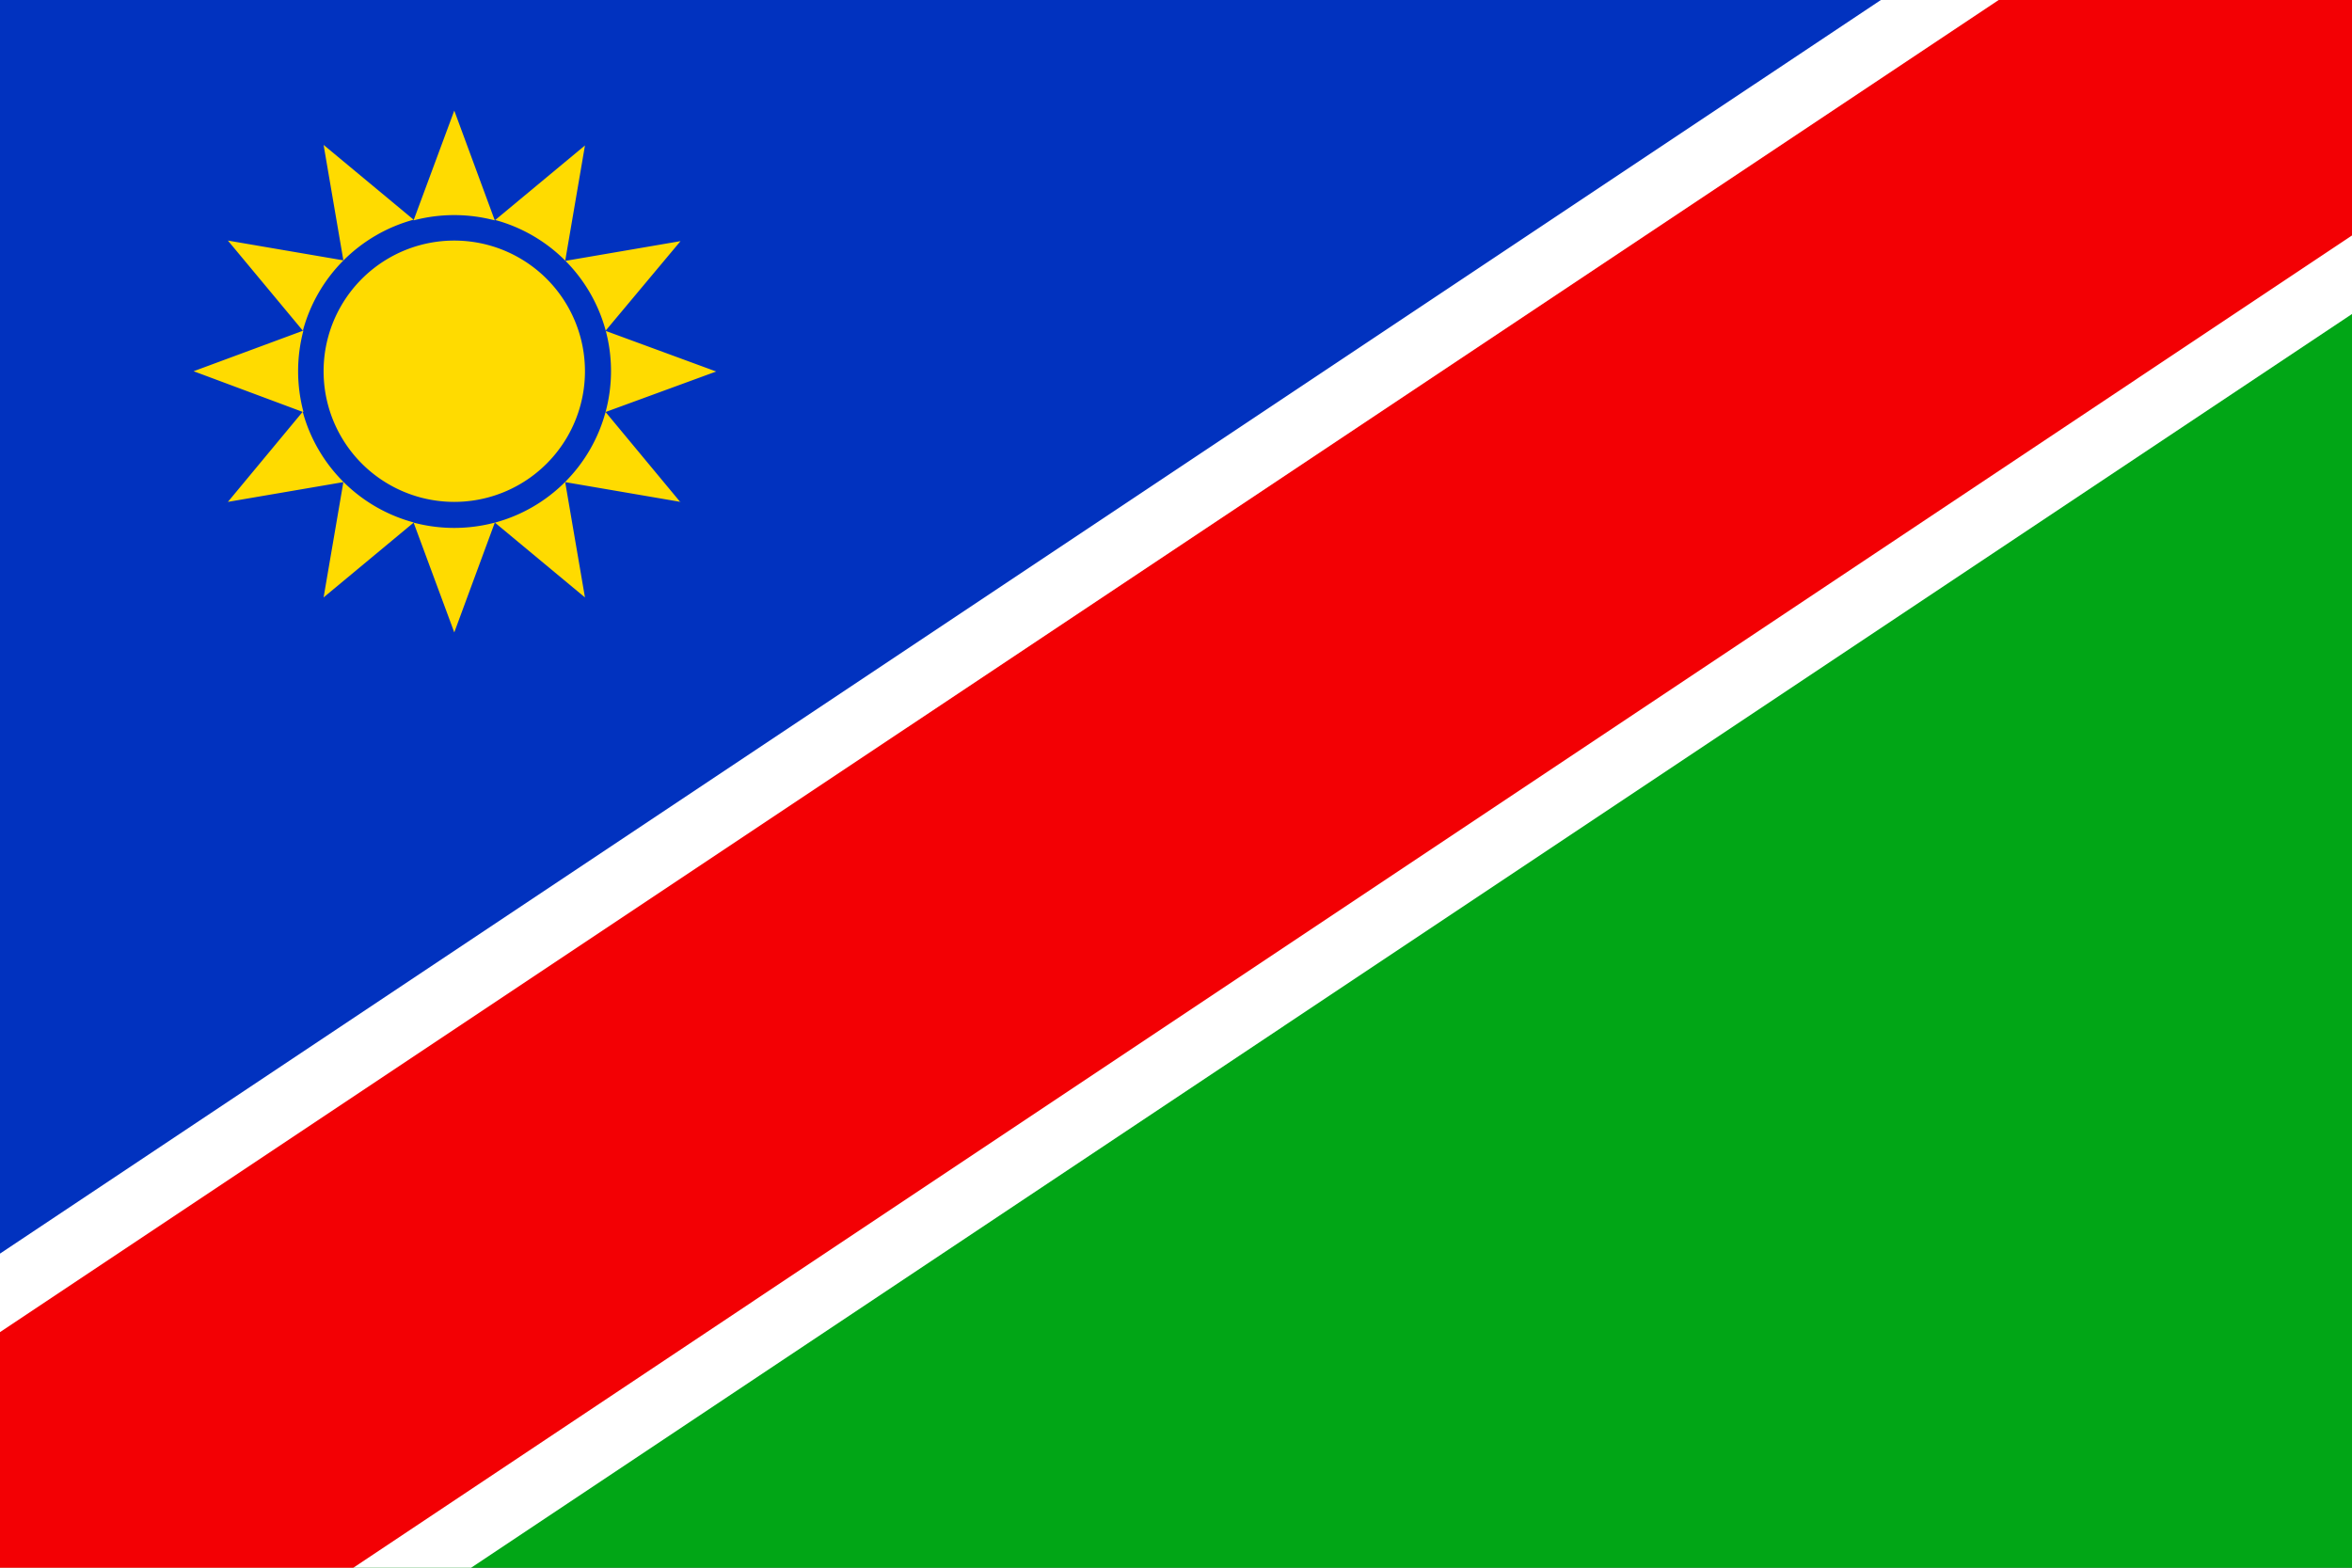 <svg xmlns="http://www.w3.org/2000/svg" viewBox="0 0 170.08 113.38"><rect x="0" y="0" width="170.08" height="113.38" fill="#333333" stroke="none"/><defs><style>.cls-1{fill:#0132bf;}.cls-1,.cls-2,.cls-5{fill-rule:evenodd;}.cls-2{fill:#01a616;}.cls-3{fill:#fff;}.cls-4{fill:#f30004;}.cls-5{fill:#ffdb00;}</style></defs><title>country-namibia</title><g id="Layer_2" data-name="Layer 2"><g id="Layer_1-2" data-name="Layer 1"><polygon class="cls-1" points="0 0 170.08 0 0 113.39 0 0"/><polygon class="cls-2" points="0 113.39 170.08 113.39 170.08 0 0 113.39"/><polygon class="cls-3" points="0 90.67 136.01 0 170.08 0 170.08 22.71 34.07 113.39 0 113.39 0 90.67"/><polygon class="cls-4" points="0 96.35 144.53 0 170.08 0 170.08 17.03 25.55 113.39 0 113.39 0 96.35"/><path class="cls-5" d="M49.21,36.3l-8.34-1.43,1.43,8.34L35.79,37.8a11.35,11.35,0,0,0,8-8l5.41,6.52ZM42.3,26.85h0a9.45,9.45,0,1,0-18.9,0h0a9.45,9.45,0,1,0,18.9,0ZM35.78,37.8l-2.93,7.94L29.91,37.8a11.45,11.45,0,0,0,5.87,0Zm-5.87,0L23.4,43.21l1.43-8.34L16.48,36.3l5.41-6.52a11.38,11.38,0,0,0,8,8Zm-8-8L14,26.85l7.94-2.94a11.45,11.45,0,0,0,0,5.87Zm0-5.87L16.48,17.4l8.35,1.43L23.4,10.48l6.51,5.41a11.39,11.39,0,0,0-8,8Zm8-8L32.85,8l2.93,7.94a11.45,11.45,0,0,0-5.87,0Zm5.88,0,6.51-5.41-1.43,8.35,8.34-1.43L43.8,23.91a11.36,11.36,0,0,0-8-8Zm8,8,8,2.94-8,2.93A11.34,11.34,0,0,0,43.8,23.91Z"/></g></g></svg>